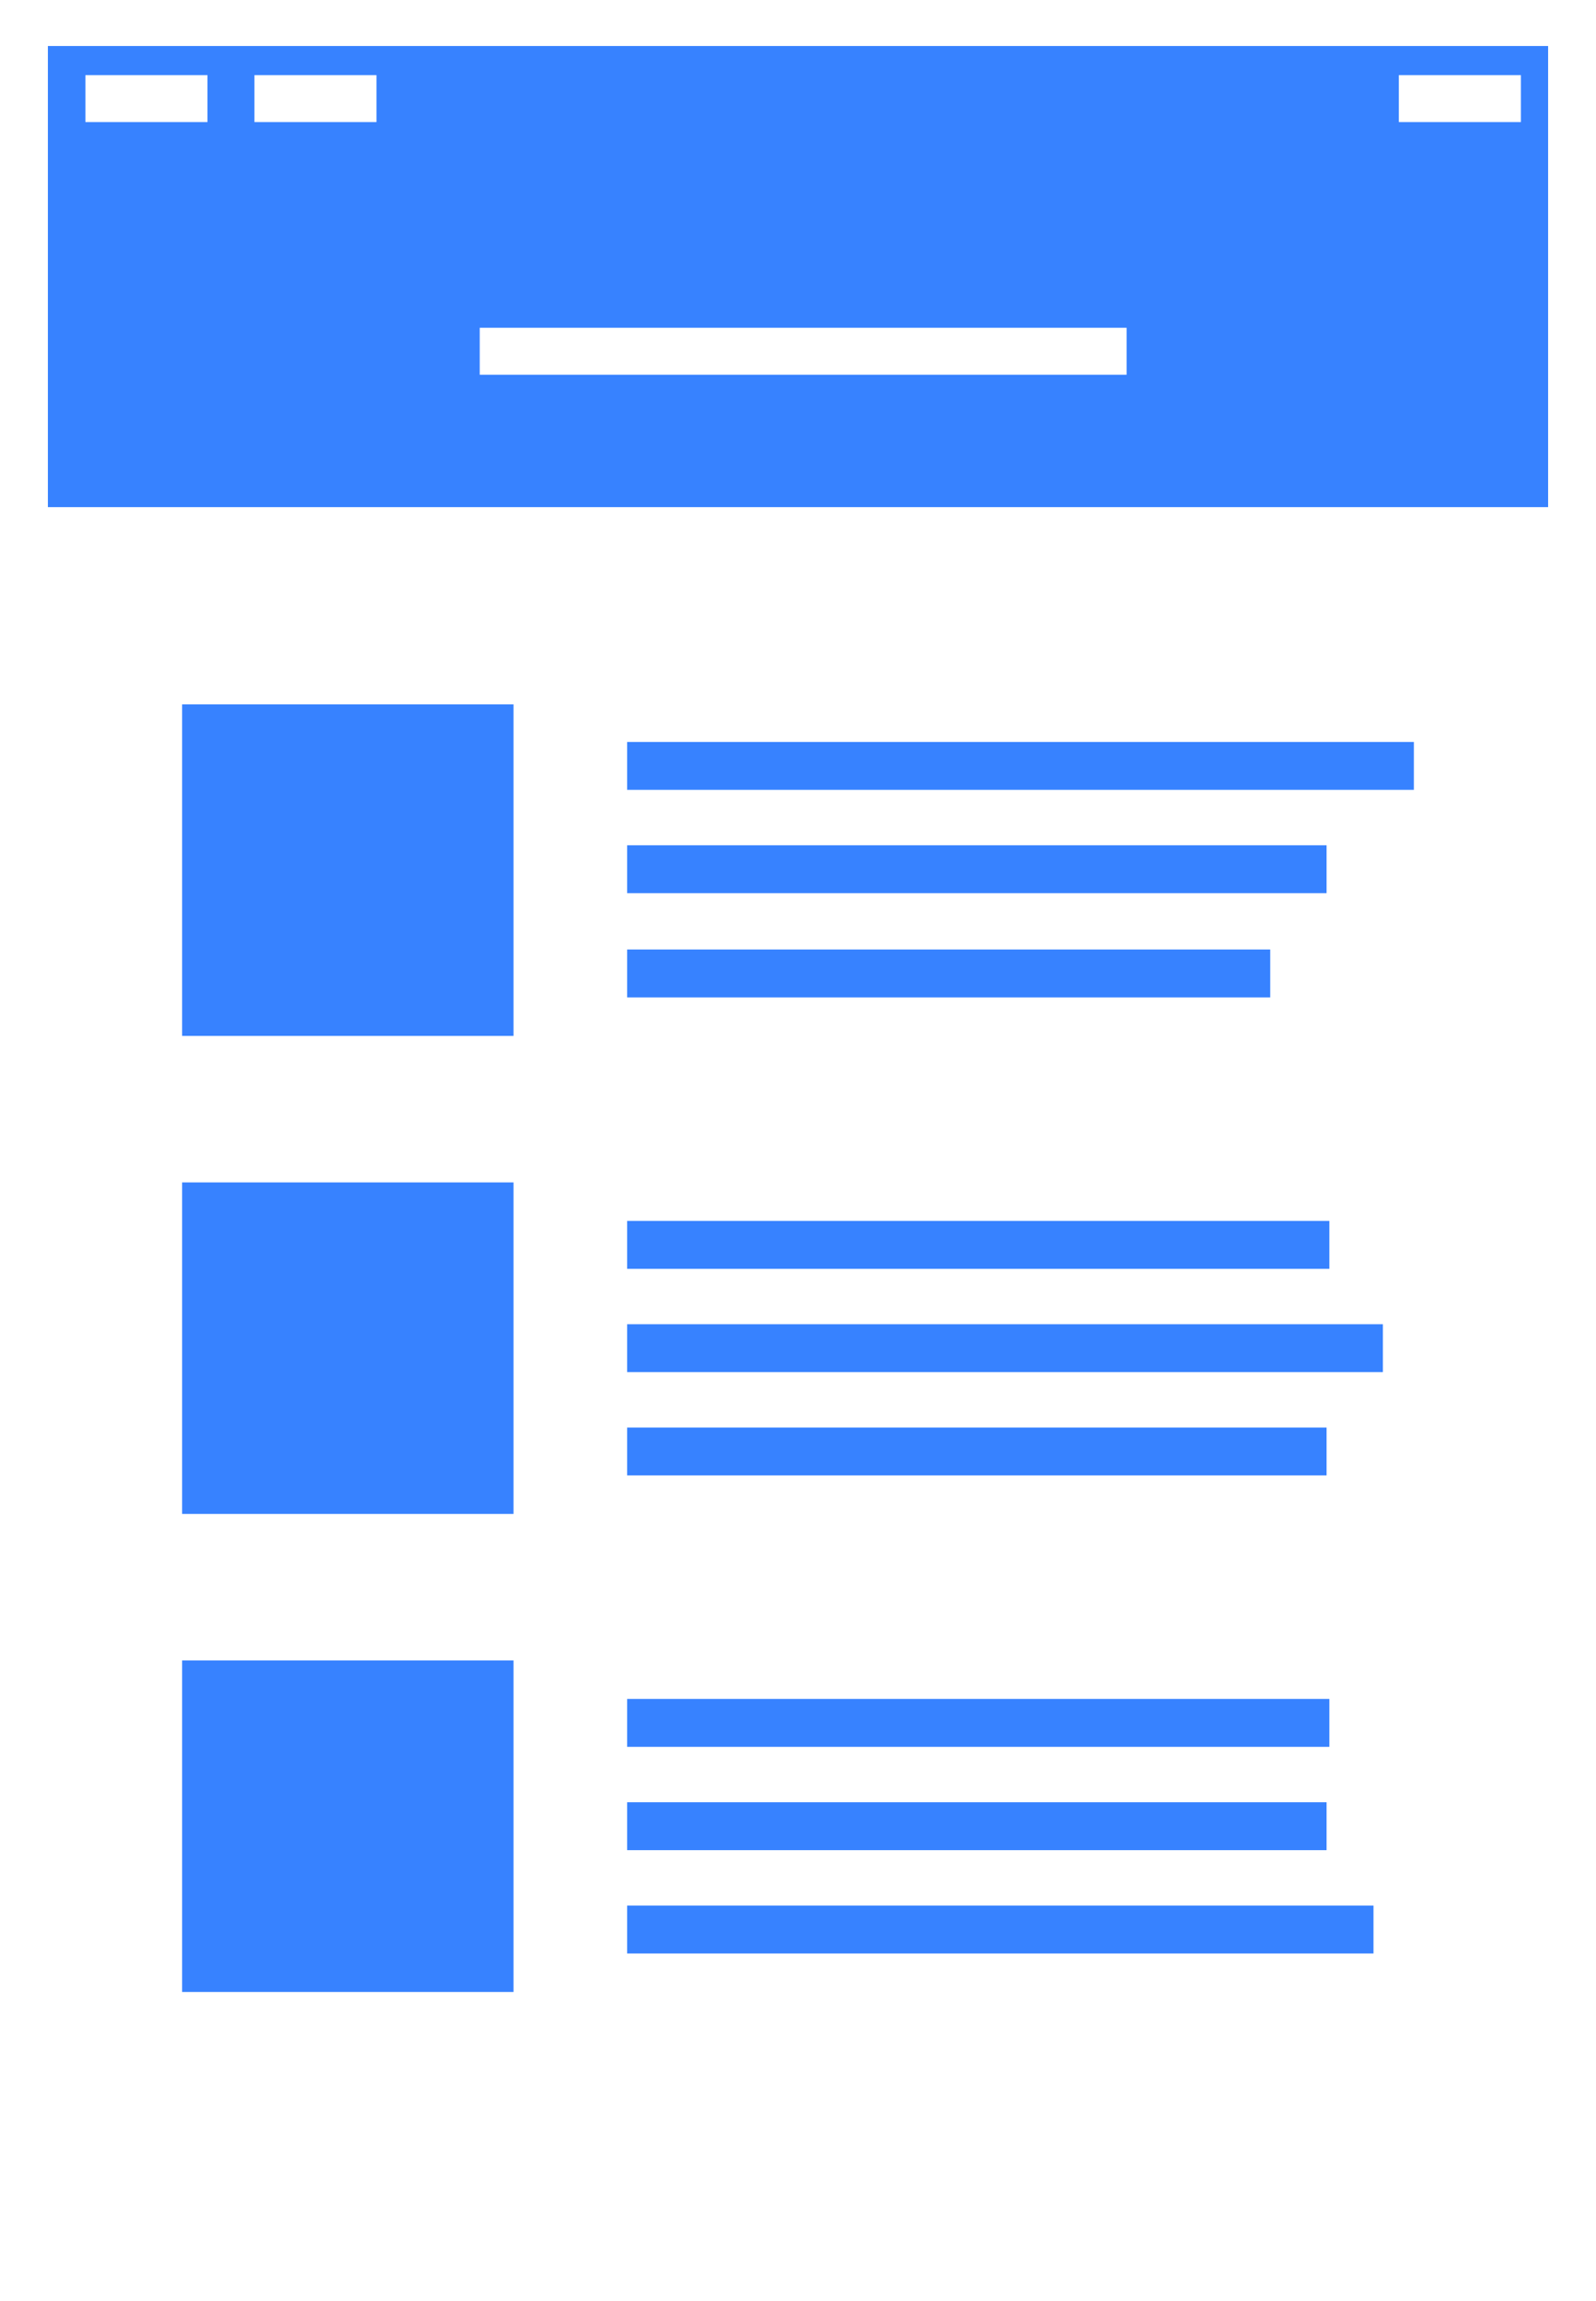 <?xml version="1.0" encoding="utf-8"?>
<!-- Generator: Adobe Illustrator 25.0.0, SVG Export Plug-In . SVG Version: 6.00 Build 0)  -->
<svg version="1.1" id="Слой_1" xmlns="http://www.w3.org/2000/svg" xmlns:xlink="http://www.w3.org/1999/xlink" x="0px" y="0px"
	 width="170px" height="245px" viewBox="0 0 170 245" style="enable-background:new 0 0 170 245;" xml:space="preserve">
<style type="text/css">
	.st0{fill:#FFFFFF;}
	.st1{fill:#3782FF;}
</style>
<rect class="st0" width="170" height="245"/>
<g>
	<rect x="66.8" y="79" class="st1" width="83.8" height="5.1"/>
	<rect x="66.8" y="90" class="st1" width="74.5" height="5.1"/>
	<rect x="66.8" y="101.1" class="st1" width="68.5" height="5.1"/>
	<rect x="19.4" y="75" class="st1" width="35.3" height="35.3"/>
	<rect x="66.8" y="130" class="st1" width="74.8" height="5.1"/>
	<rect x="66.8" y="141" class="st1" width="80.5" height="5.1"/>
	<rect x="66.8" y="152" class="st1" width="74.5" height="5.1"/>
	<rect x="19.4" y="125.9" class="st1" width="35.3" height="35.3"/>
	<rect x="66.8" y="180.9" class="st1" width="74.8" height="5.1"/>
	<rect x="66.8" y="191.9" class="st1" width="74.5" height="5.1"/>
	<rect x="66.8" y="202.9" class="st1" width="79.5" height="5.1"/>
	<rect x="19.4" y="176.8" class="st1" width="35.3" height="35.3"/>
	<path class="st1" d="M5.1,4.9V54h159.8V4.9H5.1z M22.1,13h-13V8h13V13z M40.1,13h-13V8h13V13z M120,39.9H51.1v-5H120V39.9z M162,13
		h-13V8h13V13z"/>
</g>
</svg>
